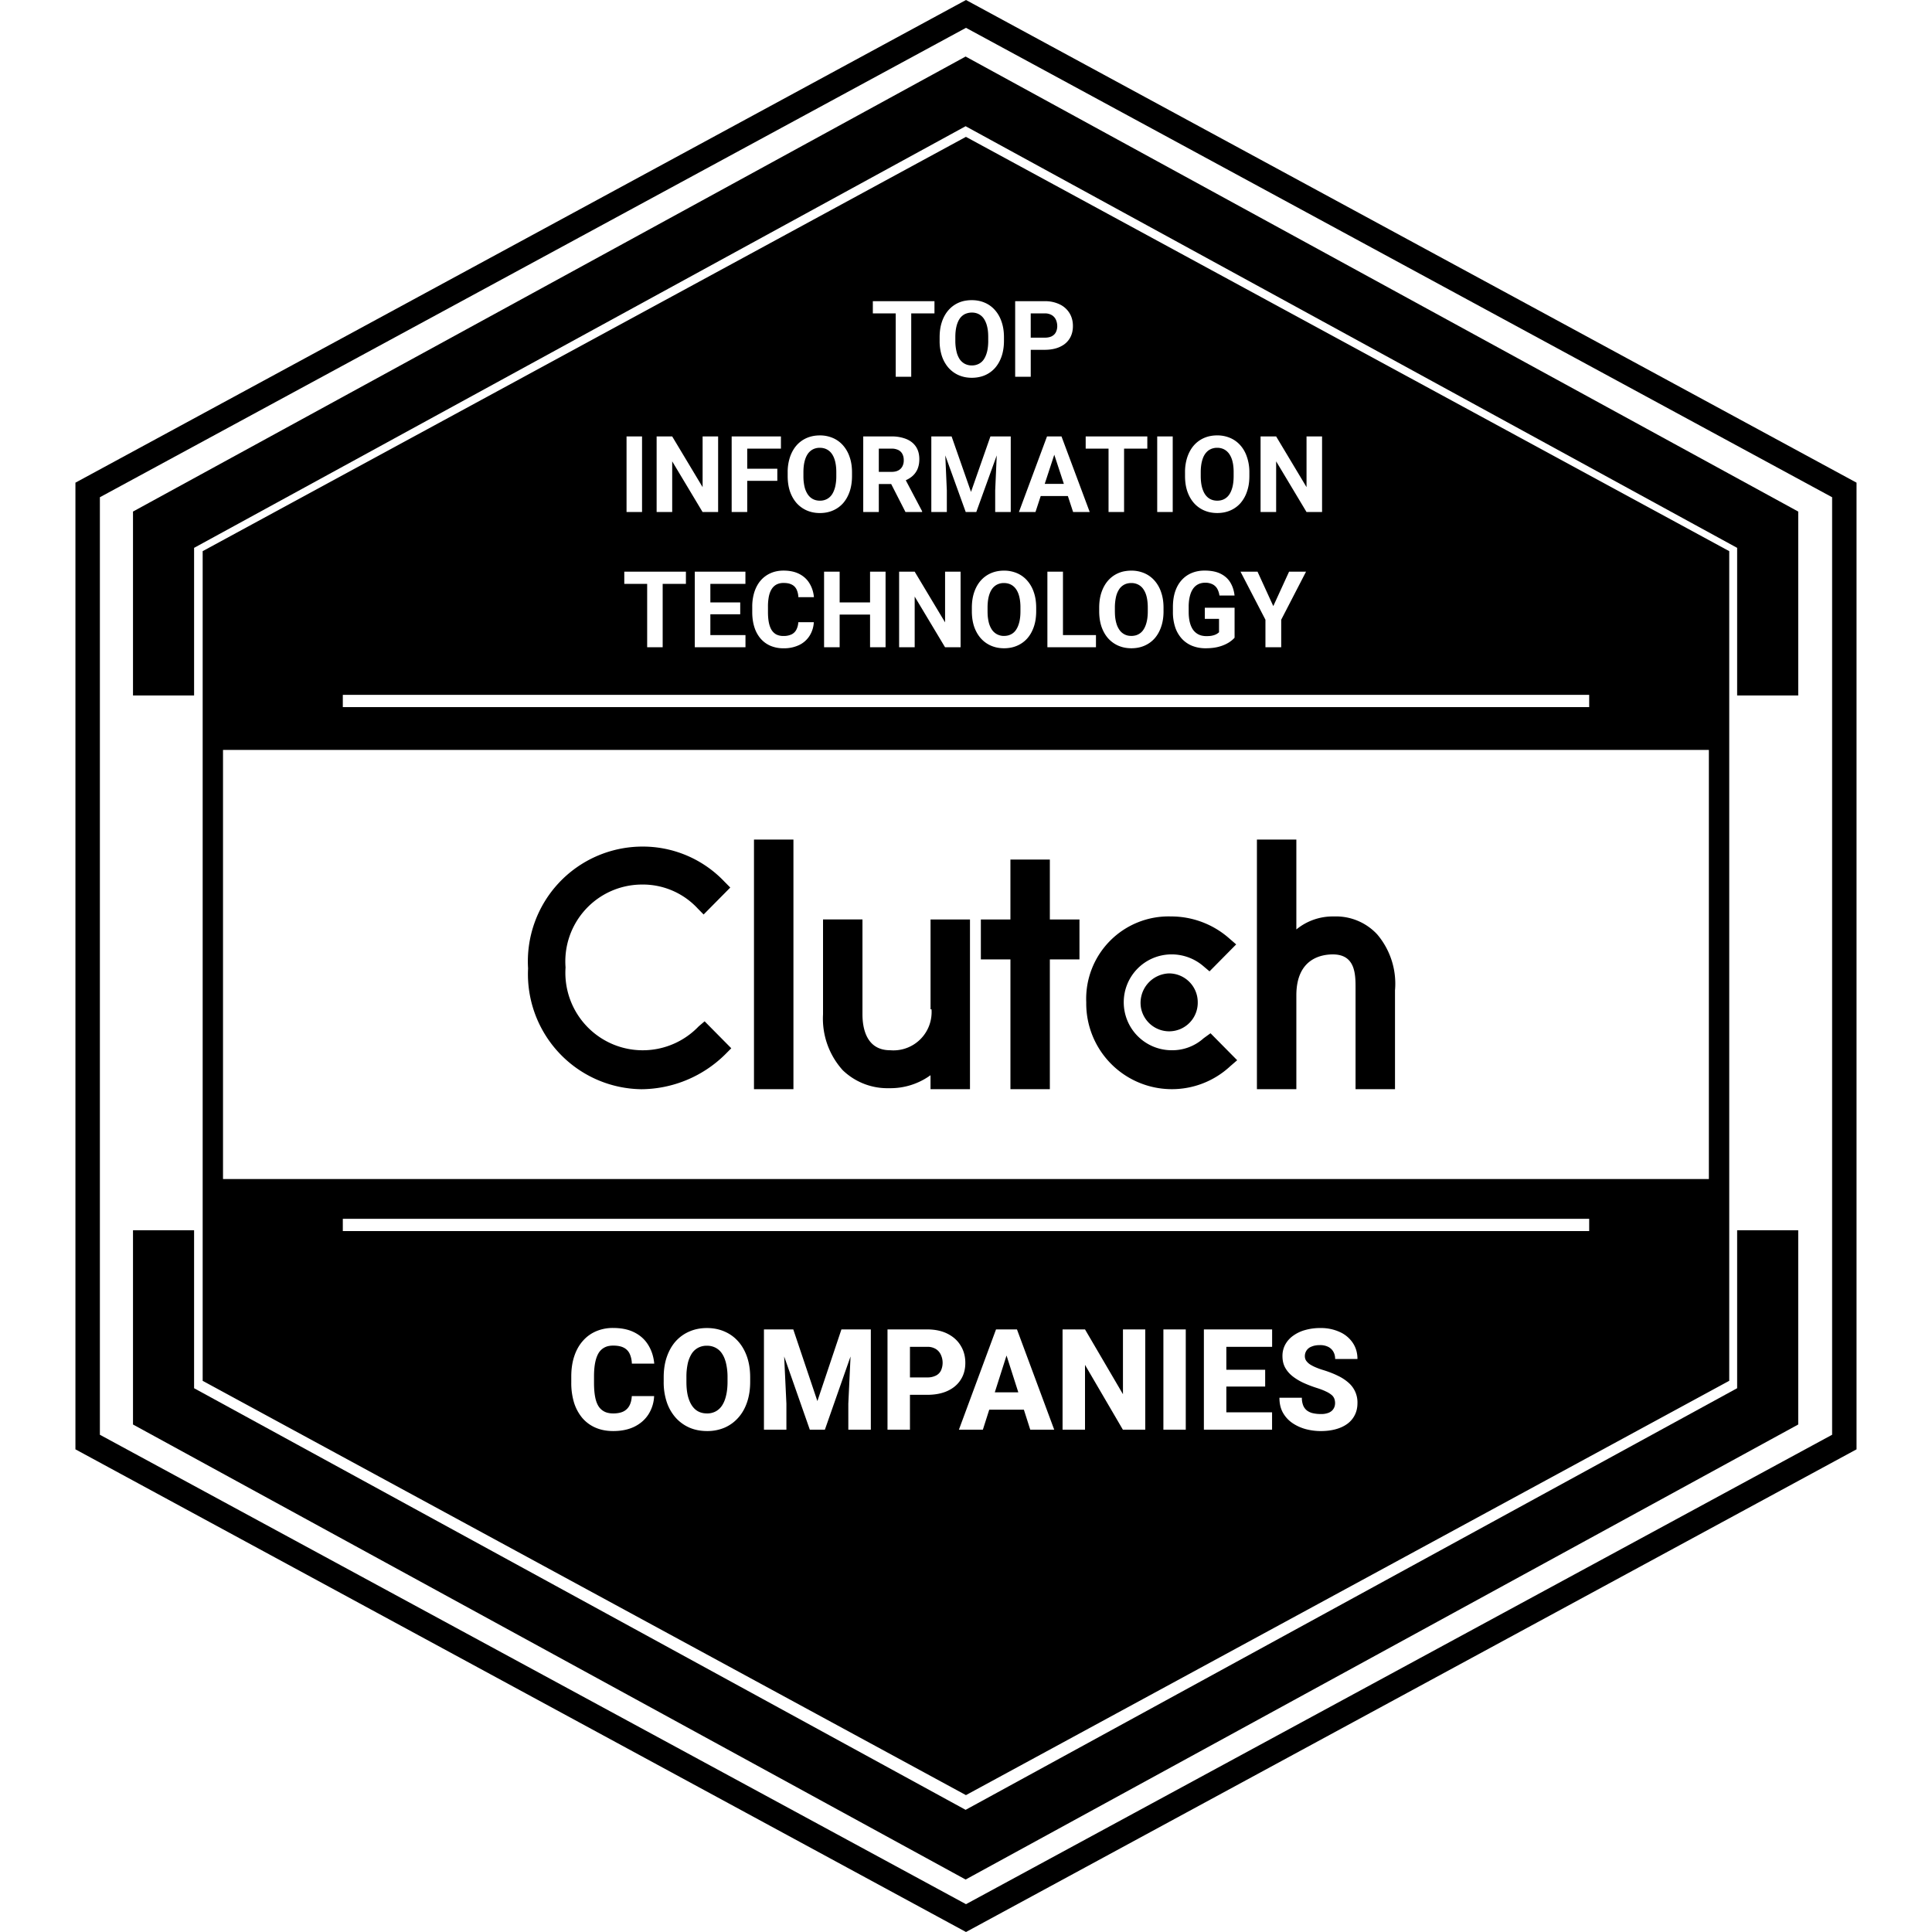 <svg xmlns="http://www.w3.org/2000/svg" fill="none" viewBox="0 0 100 100"><path fill="#000" d="M89.914 35.998h3.162v-9.52L49.98 2.926 6.884 26.478v9.52h3.162v-7.641L49.98 6.533l39.934 21.824v7.641ZM6.884 73.732 49.98 97.284l43.096-23.552V63.677h-3.162v8.177L49.98 93.677 10.046 71.854v-8.177H6.884v10.055ZM41.068 43.457h-2.042v12.92h2.042v-12.92ZM48.094 53.083c.1-.269.142-.556.121-.842h-.05v-4.65h2.041v8.785h-2.042v-.724a3.531 3.531 0 0 1-2.144.672 3.328 3.328 0 0 1-2.4-.93A3.982 3.982 0 0 1 42.6 52.5v-4.91h2.041v4.91c0 .723.205 1.86 1.43 1.86a1.976 1.976 0 0 0 2.023-1.277ZM52.299 44.49h2.041v3.102h1.533v2.067H54.34v6.718H52.3v-6.718h-1.531v-2.067h1.53V44.49ZM60.615 54.36a2.427 2.427 0 0 0 1.684-.62l.357-.259 1.38 1.396-.359.31a4.433 4.433 0 0 1-7.453-3.307 4.266 4.266 0 0 1 4.39-4.445 4.545 4.545 0 0 1 3.012 1.137l.358.31-1.379 1.395-.306-.258a2.518 2.518 0 0 0-1.684-.62 2.476 2.476 0 0 0-2.45 2.48 2.481 2.481 0 0 0 2.45 2.481ZM69.04 47.436a2.908 2.908 0 0 1 2.246.93 3.947 3.947 0 0 1 .919 2.894v5.116h-2.042v-5.203c.002-.724.003-1.773-1.174-1.773-.511 0-1.89.155-1.89 2.119v4.857h-2.041v-12.92h2.041v4.652a2.963 2.963 0 0 1 1.941-.672ZM34.05 54.285a4.005 4.005 0 0 0 2.116-1.163l.305-.259 1.38 1.395-.308.31a6.237 6.237 0 0 1-4.339 1.81A5.943 5.943 0 0 1 28.94 54.5a5.965 5.965 0 0 1-1.607-4.376 5.949 5.949 0 0 1 1.583-4.415 5.936 5.936 0 0 1 4.288-1.89 5.823 5.823 0 0 1 4.288 1.81l.307.31-1.38 1.395-.305-.31a3.873 3.873 0 0 0-2.91-1.24 3.968 3.968 0 0 0-2.897 1.288 3.981 3.981 0 0 0-1.034 3 4.014 4.014 0 0 0 2.376 3.948 4 4 0 0 0 2.4.265Z"/><path fill="#000" d="M61.995 51.882a1.491 1.491 0 0 0-1.481-1.499 1.525 1.525 0 0 0-1.458 1.774 1.487 1.487 0 0 0 1.459 1.224 1.51 1.51 0 0 0 .57-.114 1.48 1.48 0 0 0 .91-1.385ZM51.15 17.639v-.19c0-.129-.006-.248-.02-.357a1.914 1.914 0 0 0-.068-.307 1.303 1.303 0 0 0-.09-.21l-.018-.031a.715.715 0 0 0-.483-.35.867.867 0 0 0-.536.067.723.723 0 0 0-.267.242l-.012.02-.009.014a.836.836 0 0 0-.03.052l-.01.022-.02.042a1.43 1.43 0 0 0-.082.247c-.038.158-.057.34-.057.548v.19a2.37 2.37 0 0 0 .085.652 1.383 1.383 0 0 0 .072.182l.022.043a.746.746 0 0 0 .312.316.769.769 0 0 0 .363.084.769.769 0 0 0 .363-.084.69.69 0 0 0 .266-.244c.037-.057.069-.12.097-.19.026-.064.048-.134.067-.21.037-.16.056-.342.056-.548ZM53.35 16.22v1.258h.717c.154 0 .28-.025.376-.075a.598.598 0 0 0 .121-.088.464.464 0 0 0 .091-.127.69.69 0 0 0 .068-.31l-.002-.051a.991.991 0 0 0-.007-.066l-.005-.03-.008-.04a.754.754 0 0 0-.046-.137.54.54 0 0 0-.212-.242.696.696 0 0 0-.376-.091h-.716ZM43.287 24.448v.19a2.4 2.4 0 0 1-.056.549 1.448 1.448 0 0 1-.08.241c-.024.058-.052.11-.084.159a.725.725 0 0 1-.266.244.768.768 0 0 1-.363.084.847.847 0 0 1-.205-.024.692.692 0 0 1-.331-.189.828.828 0 0 1-.094-.115 1.224 1.224 0 0 1-.167-.4 1.855 1.855 0 0 1-.028-.149l-.008-.06-.01-.081a2.903 2.903 0 0 1-.01-.258v-.19c0-.098.004-.19.012-.277.01-.098.024-.188.044-.272.038-.157.092-.29.164-.397a.743.743 0 0 1 .266-.242.768.768 0 0 1 .363-.083c.135 0 .256.028.362.083a.72.72 0 0 1 .269.242c.073.107.128.24.166.397.018.079.033.164.042.255.01.091.014.19.014.293ZM45.487 24.424h.657c.08 0 .15-.008.213-.023a.581.581 0 0 0 .14-.052.491.491 0 0 0 .21-.21.646.646 0 0 0 .071-.311v-.034l-.002-.034a.631.631 0 0 0-.067-.257.469.469 0 0 0-.212-.21.781.781 0 0 0-.357-.072h-.653v1.203ZM55.065 25.044h-.99l.494-1.508.496 1.508ZM63.853 24.639v-.263a2.648 2.648 0 0 0-.03-.35 1.891 1.891 0 0 0-.026-.126 1.192 1.192 0 0 0-.167-.397.77.77 0 0 0-.204-.204l-.032-.02-.032-.018a.768.768 0 0 0-.363-.083.767.767 0 0 0-.42.117.669.669 0 0 0-.059.043l-.023.02a.855.855 0 0 0-.126.145.997.997 0 0 0-.121.249c-.012.034-.023.07-.033.107l-.01.041c-.038.158-.057.34-.057.548v.19c0 .207.02.39.057.549a1.477 1.477 0 0 0 .122.327l.02.033.025.04a.79.79 0 0 0 .142.16l.033.026.036.025a.71.71 0 0 0 .238.098.876.876 0 0 0 .355.002.704.704 0 0 0 .19-.067l.038-.022a.727.727 0 0 0 .227-.222c.072-.11.126-.243.164-.4.038-.16.056-.342.056-.548ZM52.818 31.448v.19c0 .09-.003.173-.01.252-.01.107-.024.206-.046.297a1.575 1.575 0 0 1-.052.172c-.03.085-.068.161-.112.228a.683.683 0 0 1-.364.286l-.03.01a.706.706 0 0 1-.154.028.766.766 0 0 1-.442-.08.739.739 0 0 1-.27-.244 1.222 1.222 0 0 1-.166-.4 2.213 2.213 0 0 1-.052-.376l-.002-.06a2.757 2.757 0 0 1-.002-.112v-.19c0-.208.019-.391.056-.549.038-.157.092-.29.164-.397a.726.726 0 0 1 .266-.242.769.769 0 0 1 .362-.083c.082 0 .158.01.228.03a.69.69 0 0 1 .258.134l.023.02.015.013c.039.037.075.08.108.128.073.107.129.24.166.397l.02.095.011.067.014.117.005.07.003.044.003.077v.078ZM59.409 31.639v-.19c0-.208-.02-.391-.056-.549l-.02-.075a1.126 1.126 0 0 0-.148-.322.715.715 0 0 0-.268-.242.766.766 0 0 0-.362-.083.899.899 0 0 0-.138.01l-.044.008a.705.705 0 0 0-.447.307 1.21 1.21 0 0 0-.163.397 2.54 2.54 0 0 0-.057.548v.19l.002.1c.002.078.007.152.015.223a1.902 1.902 0 0 0 .08.365 1.106 1.106 0 0 0 .178.33.781.781 0 0 0 .104.102l.028.02a.7.7 0 0 0 .39.135l.057.002h.027l.035-.002.031-.003a.894.894 0 0 0 .154-.03.732.732 0 0 0 .116-.049.685.685 0 0 0 .265-.244c.072-.11.127-.243.164-.4a1.79 1.79 0 0 0 .042-.25c.01-.093.015-.192.015-.298ZM37.657 71.523v-.24a3.075 3.075 0 0 0-.093-.784 2.194 2.194 0 0 0-.049-.15l-.004-.013-.02-.05a1.3 1.3 0 0 0-.113-.214.885.885 0 0 0-.334-.31.942.942 0 0 0-.453-.107.946.946 0 0 0-.46.107.898.898 0 0 0-.332.31 1.649 1.649 0 0 0-.203.513 3.24 3.24 0 0 0-.067.699v.239c0 .261.022.494.067.698.048.202.117.373.207.514.09.14.2.246.332.317.075.04.159.07.248.087l.032.006.034.005a1.1 1.1 0 0 0 .087.007l.062.002a.922.922 0 0 0 .449-.107.907.907 0 0 0 .335-.317c.09-.14.158-.312.203-.514.048-.204.072-.437.072-.698ZM47.099 69.712v1.583h.884a.96.96 0 0 0 .463-.097.57.57 0 0 0 .26-.264.98.98 0 0 0 0-.795.689.689 0 0 0-.26-.31.817.817 0 0 0-.463-.117h-.884ZM51.49 72.068h1.218l-.61-1.907-.608 1.907Z"/><path fill="#000" fill-rule="evenodd" d="m10.489 71.471 39.508 21.444L89.505 71.47V28.528L49.997 7.084 10.49 28.528V71.47Zm1.054-32.656h76.908v22.213H11.543V38.815Zm6.2-2.216h64.513v-.633H17.744v.633Zm0 27.12h64.513v-.633H17.744v.633Zm34.222-46.265v.185c0 .168-.013.326-.04.475-.019.114-.046.223-.081.325-.08.236-.195.438-.341.605a1.477 1.477 0 0 1-.691.439 1.822 1.822 0 0 1-.51.071c-.245 0-.47-.044-.674-.132a1.497 1.497 0 0 1-.418-.27l-.027-.025-.028-.027-.029-.03-.024-.026a1.558 1.558 0 0 1-.135-.175l-.034-.053a1.773 1.773 0 0 1-.178-.377 2.471 2.471 0 0 1-.12-.8v-.185c0-.3.04-.566.12-.8.08-.237.195-.438.342-.605a1.49 1.49 0 0 1 .938-.495c.084-.012.172-.018.262-.018.247 0 .472.044.674.132.204.087.38.215.526.381.149.167.264.368.344.604.082.235.124.502.124.8Zm-4.8-1.233V19.5h-.803v-3.28h-1.184v-.63h3.19v.63h-1.203Zm6.186 1.885h.716c.306 0 .569-.05.788-.15l.05-.025.045-.023a1.077 1.077 0 0 0 .41-.379c.116-.185.174-.403.174-.655 0-.25-.058-.47-.175-.664a1.193 1.193 0 0 0-.505-.454 1.721 1.721 0 0 0-.787-.166h-1.522v3.91h.806v-1.394ZM44.1 24.64v-.185c0-.3-.04-.566-.123-.8a1.738 1.738 0 0 0-.344-.605 1.466 1.466 0 0 0-.527-.381 1.675 1.675 0 0 0-.673-.132c-.246 0-.47.044-.675.132a1.495 1.495 0 0 0-.526.381c-.147.167-.26.368-.341.604a2.47 2.47 0 0 0-.121.8v.186c0 .297.04.564.12.8.083.236.199.438.347.605.149.164.325.29.527.378.204.088.428.132.673.132.108 0 .212-.009.311-.025.128-.022.25-.057.364-.107a1.48 1.48 0 0 0 .526-.378c.147-.167.26-.369.341-.605.08-.236.121-.503.121-.8ZM33.232 26.5v-3.91h-.802v3.91h.802Zm3.938 0v-3.91h-.803v2.624l-1.574-2.624h-.806v3.91h.806v-2.621l1.571 2.621h.806Zm1.506-3.28v1.04h1.558v.629h-1.558V26.5h-.805v-3.91h2.55v.63h-1.745Zm6.005-.63h1.459a2 2 0 0 1 .77.134c.217.09.384.222.5.398.116.175.174.39.174.647 0 .055-.003.108-.008.158l-.005.05a1.254 1.254 0 0 1-.07.275c-.007.02-.016.038-.024.057-.07.148-.17.273-.298.373-.067.052-.14.098-.22.139l-.05.025-.026.012.846 1.604v.038h-.862l-.74-1.448h-.64V26.5h-.806v-3.91Zm4.574 0h-1.05v3.91h.803v-1.112l-.08-1.816 1.057 2.928h.548l1.058-2.928-.08 1.816V26.5h.805v-3.91h-1.052l-1.005 2.87-1.004-2.87Zm5.687 0h-.749L52.74 26.5h.857l.27-.825h1.406l.27.825h.86l-1.46-3.91Zm3.24 3.91v-3.28h1.203v-.63h-3.19v.63h1.183v3.28h.804Zm2.518-3.91v3.91h-.803v-3.91h.803Zm3.967 2.049v-.185a2.404 2.404 0 0 0-.177-.94 1.878 1.878 0 0 0-.09-.184l-.038-.064a1.624 1.624 0 0 0-.162-.217 1.466 1.466 0 0 0-.527-.381 1.678 1.678 0 0 0-.674-.132c-.245 0-.47.044-.674.132a1.496 1.496 0 0 0-.526.381c-.088.1-.164.212-.228.337-.043.083-.08.172-.113.267a2.445 2.445 0 0 0-.121.8v.186c0 .297.04.564.121.8.082.236.198.438.346.605.149.164.324.29.527.378.204.088.428.132.674.132.129 0 .252-.012.368-.036.108-.022.209-.054.306-.096a1.48 1.48 0 0 0 .526-.378 1.75 1.75 0 0 0 .34-.605 2.148 2.148 0 0 0 .11-.522c.008-.09.012-.182.012-.278Zm3.763-2.05V26.5h-.806l-1.571-2.621V26.5h-.806v-3.91h.806l1.573 2.624V22.59h.804ZM41.32 32.204h.803a1.456 1.456 0 0 1-.217.7 1.3 1.3 0 0 1-.534.479 1.81 1.81 0 0 1-.822.172 1.68 1.68 0 0 1-.674-.13c-.2-.087-.37-.212-.51-.375a1.671 1.671 0 0 1-.32-.591c-.073-.23-.11-.49-.11-.776v-.271a2.5 2.5 0 0 1 .113-.777c.077-.232.186-.43.327-.593.143-.163.314-.288.513-.376.199-.088.421-.132.666-.132.326 0 .6.06.825.178.225.118.4.28.523.489.126.207.201.444.226.708h-.806a1.034 1.034 0 0 0-.093-.4.571.571 0 0 0-.066-.104l-.025-.03-.016-.016-.023-.022a.556.556 0 0 0-.115-.077.742.742 0 0 0-.252-.076 1.346 1.346 0 0 0-.178-.01.78.78 0 0 0-.352.075.652.652 0 0 0-.252.228c-.068.102-.119.231-.153.387a2.678 2.678 0 0 0-.048.542v.277c0 .202.015.38.045.534.03.152.077.281.14.387a.689.689 0 0 0 .212.216l.035.02a.807.807 0 0 0 .368.078.94.94 0 0 0 .416-.08.555.555 0 0 0 .25-.24.934.934 0 0 0 .104-.394ZM34.3 33.5v-3.28h1.203v-.63h-3.19v.63h1.184v3.28h.803Zm4.286 0v-.628h-1.818v-1.077h1.546v-.613h-1.546v-.961h1.815v-.631h-2.621v3.91h2.624Zm6.448-1.69H43.46v1.69h-.806v-3.91h.806v1.592h1.574V29.59h.803v3.91h-.803v-1.69Zm4.686-2.22v3.91h-.805l-1.571-2.621V33.5h-.806v-3.91h.806l1.573 2.624V29.59h.803Zm3.913 2.049v-.185c0-.3-.041-.566-.123-.8a1.746 1.746 0 0 0-.344-.605 1.464 1.464 0 0 0-.526-.381 1.68 1.68 0 0 0-.675-.132c-.245 0-.47.044-.674.132a1.537 1.537 0 0 0-.3.173 1.53 1.53 0 0 0-.226.208c-.147.167-.26.368-.341.604-.08.235-.121.502-.121.8v.186c0 .297.04.564.12.8.083.236.199.438.348.605.148.164.323.29.526.378.204.088.429.132.674.132.247 0 .471-.044.674-.132.204-.088.38-.214.526-.378.147-.167.26-.368.341-.605a2.148 2.148 0 0 0 .104-.483l.006-.062.005-.065c.004-.062.006-.125.006-.19Zm3.094 1.233v.628h-2.514v-3.91h.806v3.282h1.708Zm3.497-1.233v-.185c0-.3-.042-.566-.124-.8a1.722 1.722 0 0 0-.344-.605 1.467 1.467 0 0 0-.527-.381 1.675 1.675 0 0 0-.673-.132 1.921 1.921 0 0 0-.311.025 1.49 1.49 0 0 0-.89.488c-.146.167-.26.368-.34.604-.081.235-.121.502-.121.8v.186c0 .297.04.564.12.8.083.236.198.438.346.605.15.164.325.29.527.378.204.088.429.132.674.132.247 0 .472-.044.674-.132.204-.088.38-.214.527-.378.146-.167.26-.368.34-.605.041-.119.072-.246.092-.38.02-.133.03-.273.03-.42Zm3.678-.183v1.55c-.06.073-.154.153-.281.239a1.884 1.884 0 0 1-.492.217c-.2.061-.443.092-.728.092a1.86 1.86 0 0 1-.69-.124 1.492 1.492 0 0 1-.537-.368 1.669 1.669 0 0 1-.344-.59 2.478 2.478 0 0 1-.12-.803v-.245c0-.3.038-.568.115-.803.079-.234.19-.432.336-.593.145-.162.318-.284.518-.368.2-.084.424-.127.669-.127.34 0 .62.056.838.167.218.11.384.261.5.457.115.193.187.415.214.666h-.782a1 1 0 0 0-.112-.347.584.584 0 0 0-.24-.23.828.828 0 0 0-.397-.084.831.831 0 0 0-.32.064l-.04.02a.712.712 0 0 0-.263.238 1.1 1.1 0 0 0-.132.28 1.885 1.885 0 0 0-.078.405 2.68 2.68 0 0 0-.01.161V31.67l.001.092.003.074c.004.056.009.11.015.162l.008.053.01.059c.006.035.014.069.022.102.04.156.098.287.175.395a.819.819 0 0 0 .194.185.763.763 0 0 0 .293.116c.064.012.131.018.203.018a1.815 1.815 0 0 0 .228-.014l.053-.01.036-.008c.032-.008.062-.017.09-.026a.667.667 0 0 0 .24-.143v-.693h-.736v-.575h1.541Zm2.004-.083-.816-1.783h-.881l1.29 2.487V33.5h.816v-1.423L67.6 29.59h-.878l-.817 1.783ZM32.702 72.261h1.155a1.901 1.901 0 0 1-.292.944c-.174.271-.415.484-.724.638-.309.152-.676.228-1.101.228-.34 0-.644-.058-.913-.174a1.89 1.89 0 0 1-.684-.5 2.316 2.316 0 0 1-.428-.787 3.477 3.477 0 0 1-.146-1.044v-.318c0-.387.051-.735.153-1.044.102-.31.248-.573.439-.791.19-.22.418-.387.684-.503a2.2 2.2 0 0 1 .89-.175c.443 0 .816.08 1.12.24.305.158.54.377.706.655.169.278.27.595.303.952h-1.158a2.118 2.118 0 0 0-.012-.142l-.012-.079a1.28 1.28 0 0 0-.09-.289.672.672 0 0 0-.307-.317c-.138-.072-.32-.107-.55-.107-.07 0-.138.005-.202.017a.781.781 0 0 0-.546.364c-.08.13-.14.297-.181.5-.04.199-.06.437-.06.712v.325c0 .273.017.51.053.709.035.2.092.365.17.495a.776.776 0 0 0 .51.362c.08.018.166.027.26.027.207 0 .38-.032.517-.096a.705.705 0 0 0 .318-.3c.074-.133.116-.3.128-.502Zm6.127-.97v.232c0 .394-.055.748-.163 1.062-.107.314-.26.58-.46.802a2.01 2.01 0 0 1-.706.51 2.261 2.261 0 0 1-.902.174c-.33 0-.632-.058-.906-.174a2.082 2.082 0 0 1-.712-.51 2.325 2.325 0 0 1-.464-.802 3.227 3.227 0 0 1-.163-1.062v-.232c0-.394.054-.748.163-1.062.11-.316.263-.585.46-.806.2-.22.436-.39.71-.506.273-.119.575-.178.905-.178.33 0 .632.06.905.178.273.117.509.285.706.506.2.221.354.49.464.806.108.314.163.668.163 1.062Zm2.231-2.48h-1.518V74h1.162v-1.344l-.116-2.446L41.916 74h.78l1.328-3.79-.115 2.446V74h1.165v-5.19h-1.522l-1.244 3.71-1.248-3.71Zm6.923 3.385h-.884V74h-1.162v-5.19h2.046c.414 0 .768.075 1.062.225.297.15.524.355.68.616.16.26.24.556.24.892 0 .334-.08.626-.24.873-.156.247-.383.44-.68.577-.294.136-.648.203-1.062.203Zm4.655-3.386L54.566 74h-1.24l-.33-1.034h-1.793L50.873 74h-1.24l1.921-5.19h1.084Zm6.64 0V74H58.12l-1.96-3.354V74h-1.162v-5.19h1.162l1.964 3.354V68.81h1.155ZM61.375 74v-5.19h-1.158V74h1.158Zm4.467-.898V74h-3.529v-5.19h3.532v.902h-2.37v1.187h2.01v.87h-2.01v1.333h2.367Zm3.222-.706a.654.654 0 0 1 .023.37.517.517 0 0 1-.153.258.621.621 0 0 1-.152.096 1.046 1.046 0 0 1-.42.07 1.775 1.775 0 0 1-.464-.057.846.846 0 0 1-.253-.127.65.65 0 0 1-.192-.26 1.05 1.05 0 0 1-.068-.4h-1.162c0 .3.06.558.182.777.123.216.287.395.492.535.207.14.437.245.691.314.255.066.513.1.774.1.287 0 .548-.033.78-.097.233-.064.433-.158.6-.281a1.26 1.26 0 0 0 .384-.457c.09-.178.136-.382.136-.613a1.342 1.342 0 0 0-.446-1.04 2.312 2.312 0 0 0-.546-.364 4.287 4.287 0 0 0-.257-.118 5.643 5.643 0 0 0-.48-.175c-.16-.047-.3-.097-.424-.15a1.91 1.91 0 0 1-.314-.163.766.766 0 0 1-.192-.19.419.419 0 0 1-.063-.2l-.001-.027a.52.52 0 0 1 .345-.496c.117-.052.26-.078.431-.078a.93.93 0 0 1 .439.093.63.63 0 0 1 .264.256c.06.107.089.23.089.37h1.155c0-.317-.081-.597-.243-.837a1.587 1.587 0 0 0-.677-.563 2.325 2.325 0 0 0-1.002-.203 2.81 2.81 0 0 0-.784.103 1.917 1.917 0 0 0-.62.293 1.367 1.367 0 0 0-.41.456 1.23 1.23 0 0 0-.146.599c0 .12.013.232.038.336.023.094.057.181.101.262.095.172.225.321.388.45.164.128.35.24.56.338a6.37 6.37 0 0 0 .667.257c.204.064.369.127.495.189a1.3 1.3 0 0 1 .292.178.48.48 0 0 1 .143.196Z" clip-rule="evenodd"/><path fill="#000" fill-rule="evenodd" d="M3.904 75.017 50 100l46.094-24.983V24.983L50 0 3.904 24.983v50.034ZM50 98.56 5.17 74.263V25.737L50 1.44l44.83 24.297v48.526L50 98.56Z" clip-rule="evenodd"/></svg>